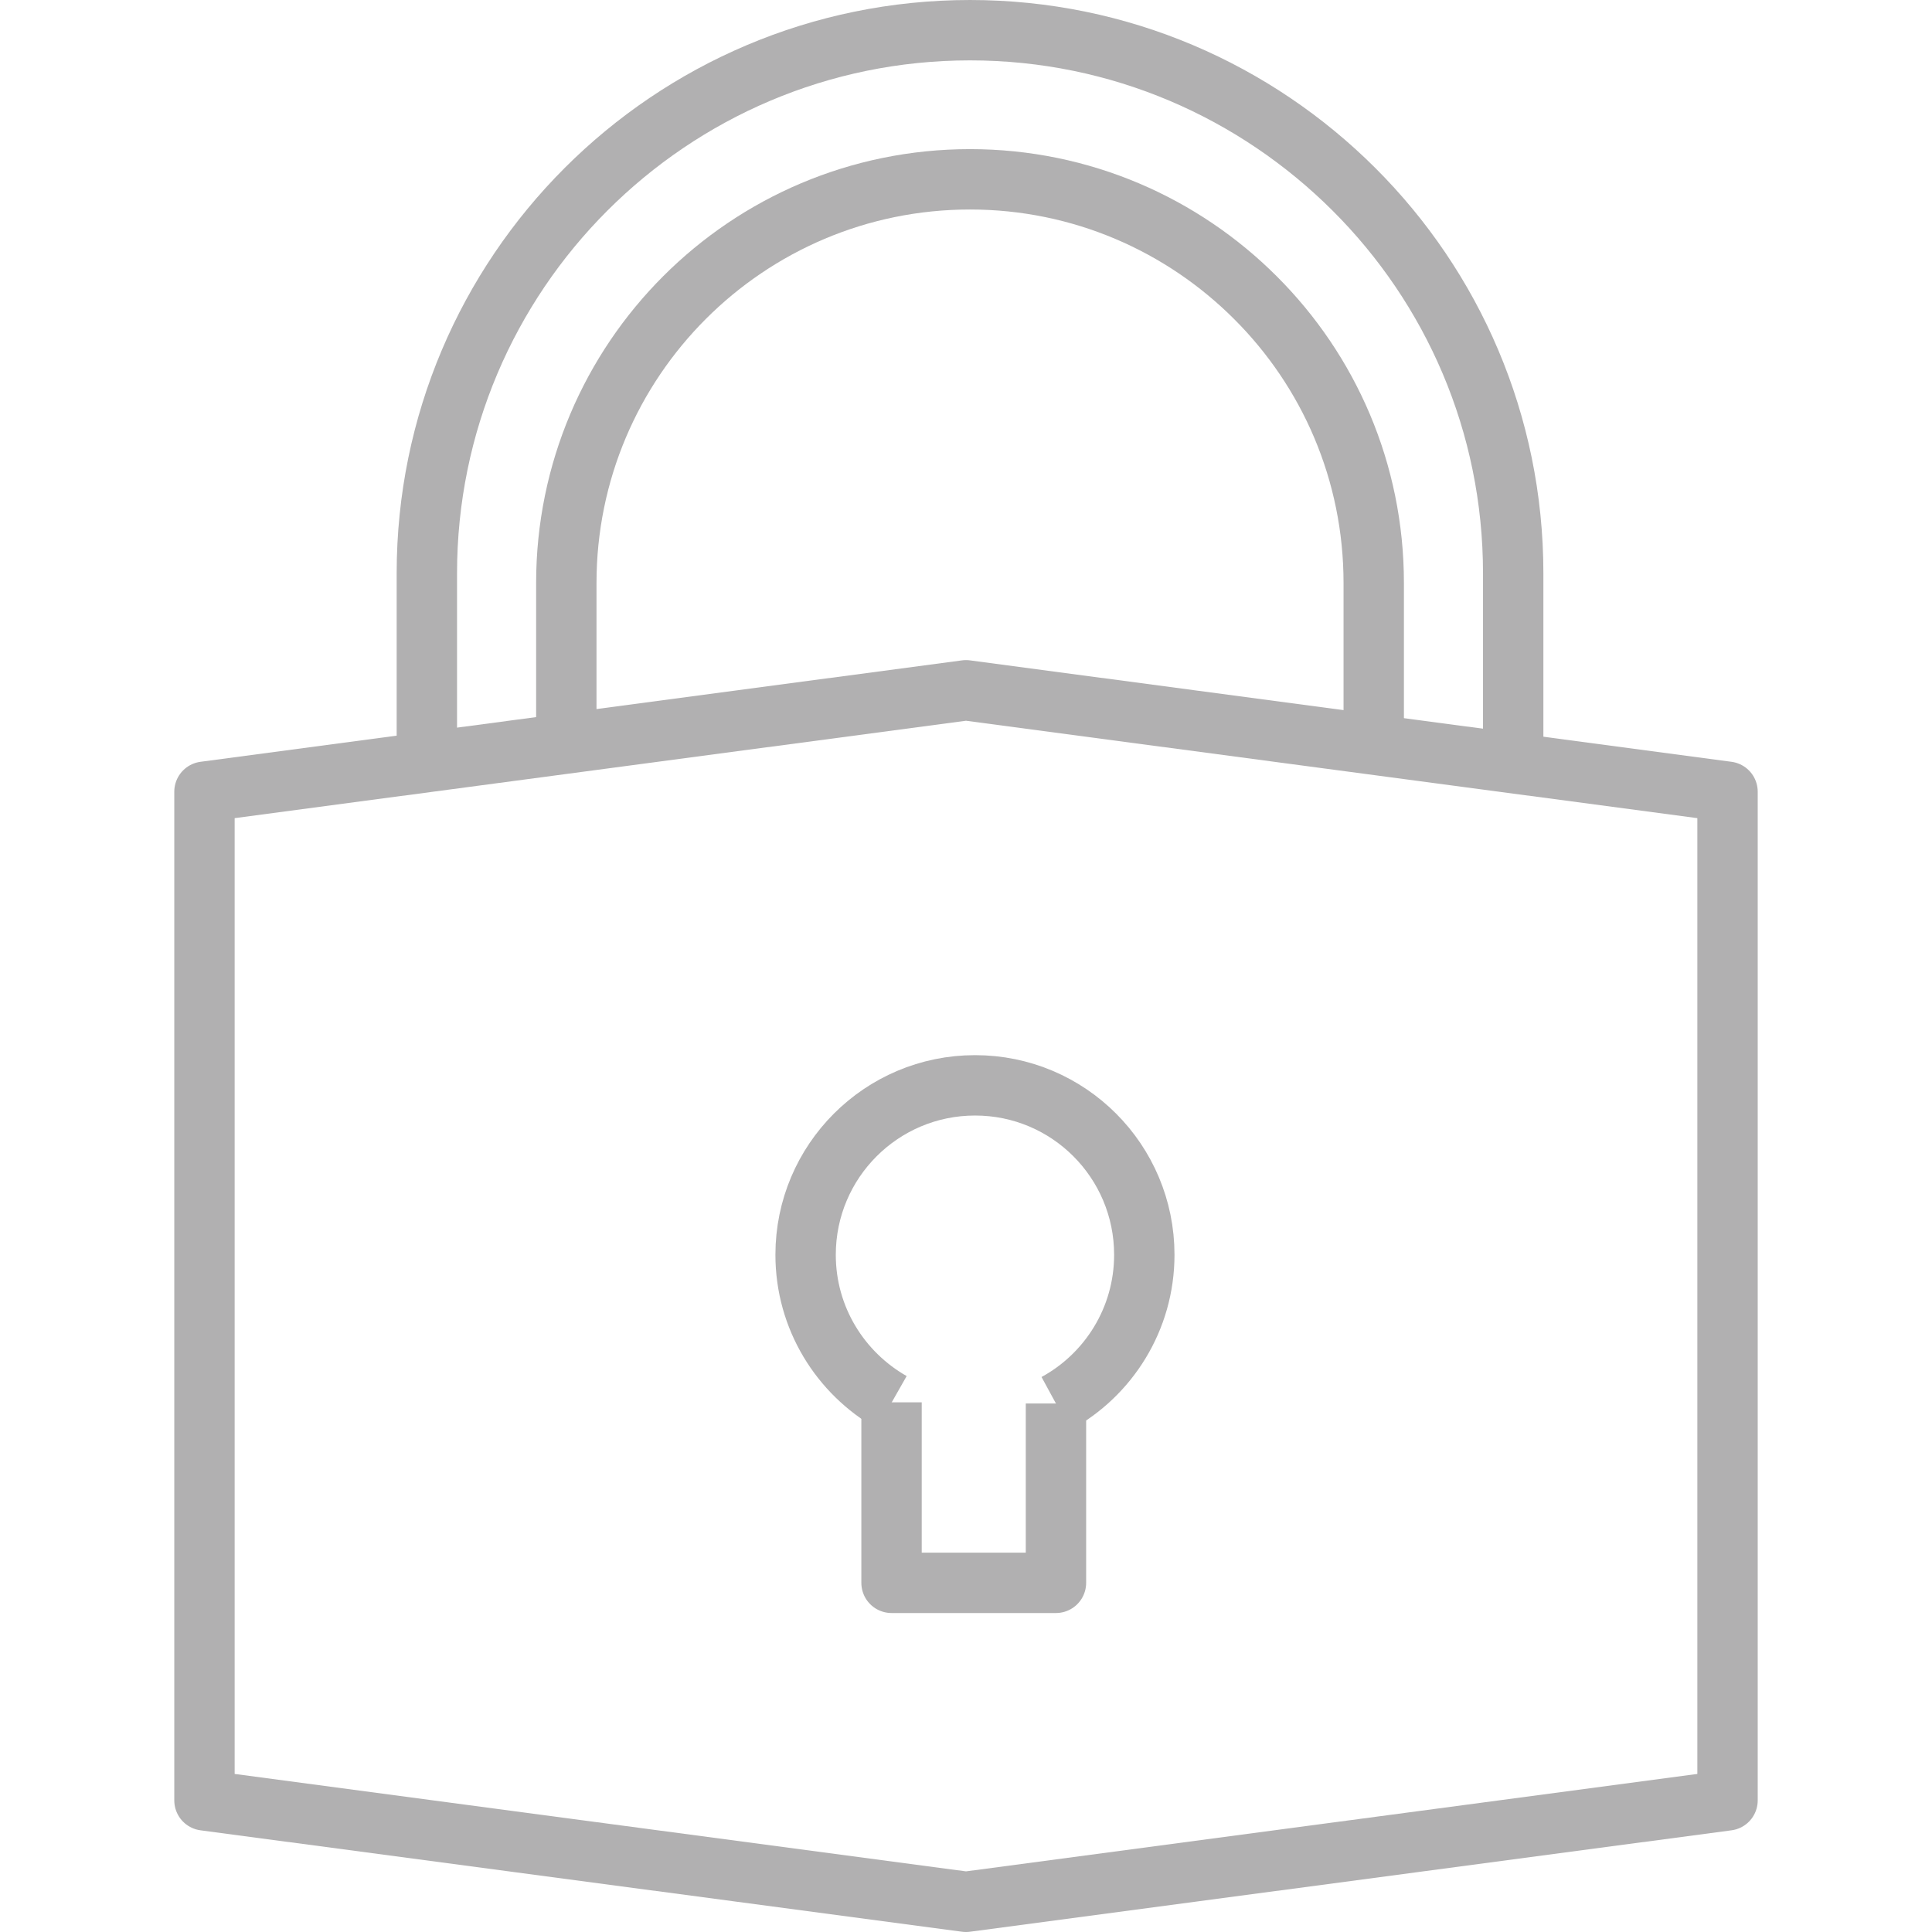 <?xml version="1.0" encoding="UTF-8"?>
<svg id="Layer_1" data-name="Layer 1" xmlns="http://www.w3.org/2000/svg" viewBox="0 0 96 96">
  <defs>
    <style>
      .cls-1 {
        fill: none;
        stroke: #b1b0b1;
        stroke-linejoin: round;
        stroke-width: 3px;
      }
    </style>
  </defs>
  <polygon class="cls-1" points="85.84 39.34 48 34.3 10.16 39.34 10.16 89.46 48 94.5 85.84 89.46 85.84 39.34"/>
  <path class="cls-1" d="M21.21,37.87v-9.38c0-14.9,12.09-26.99,26.99-26.99,7.45,0,14.19,3.03,19.08,7.91,4.89,4.88,7.91,11.62,7.91,19.08v9.43"/>
  <path class="cls-1" d="M28.14,35.94v-6.97c0-11.08,8.98-20.06,20.06-20.06,5.53,0,10.55,2.25,14.18,5.88,3.64,3.63,5.88,8.64,5.88,14.18v7.01"/>
  <polyline class="cls-1" points="52.47 69.74 52.47 78.65 44.3 78.65 44.3 69.68"/>
  <path class="cls-1" d="M52.47,69.74c2.61-1.42,4.39-4.2,4.39-7.39,0-4.65-3.76-8.42-8.41-8.42s-8.42,3.77-8.42,8.42c0,3.15,1.73,5.88,4.28,7.33"/>
</svg>